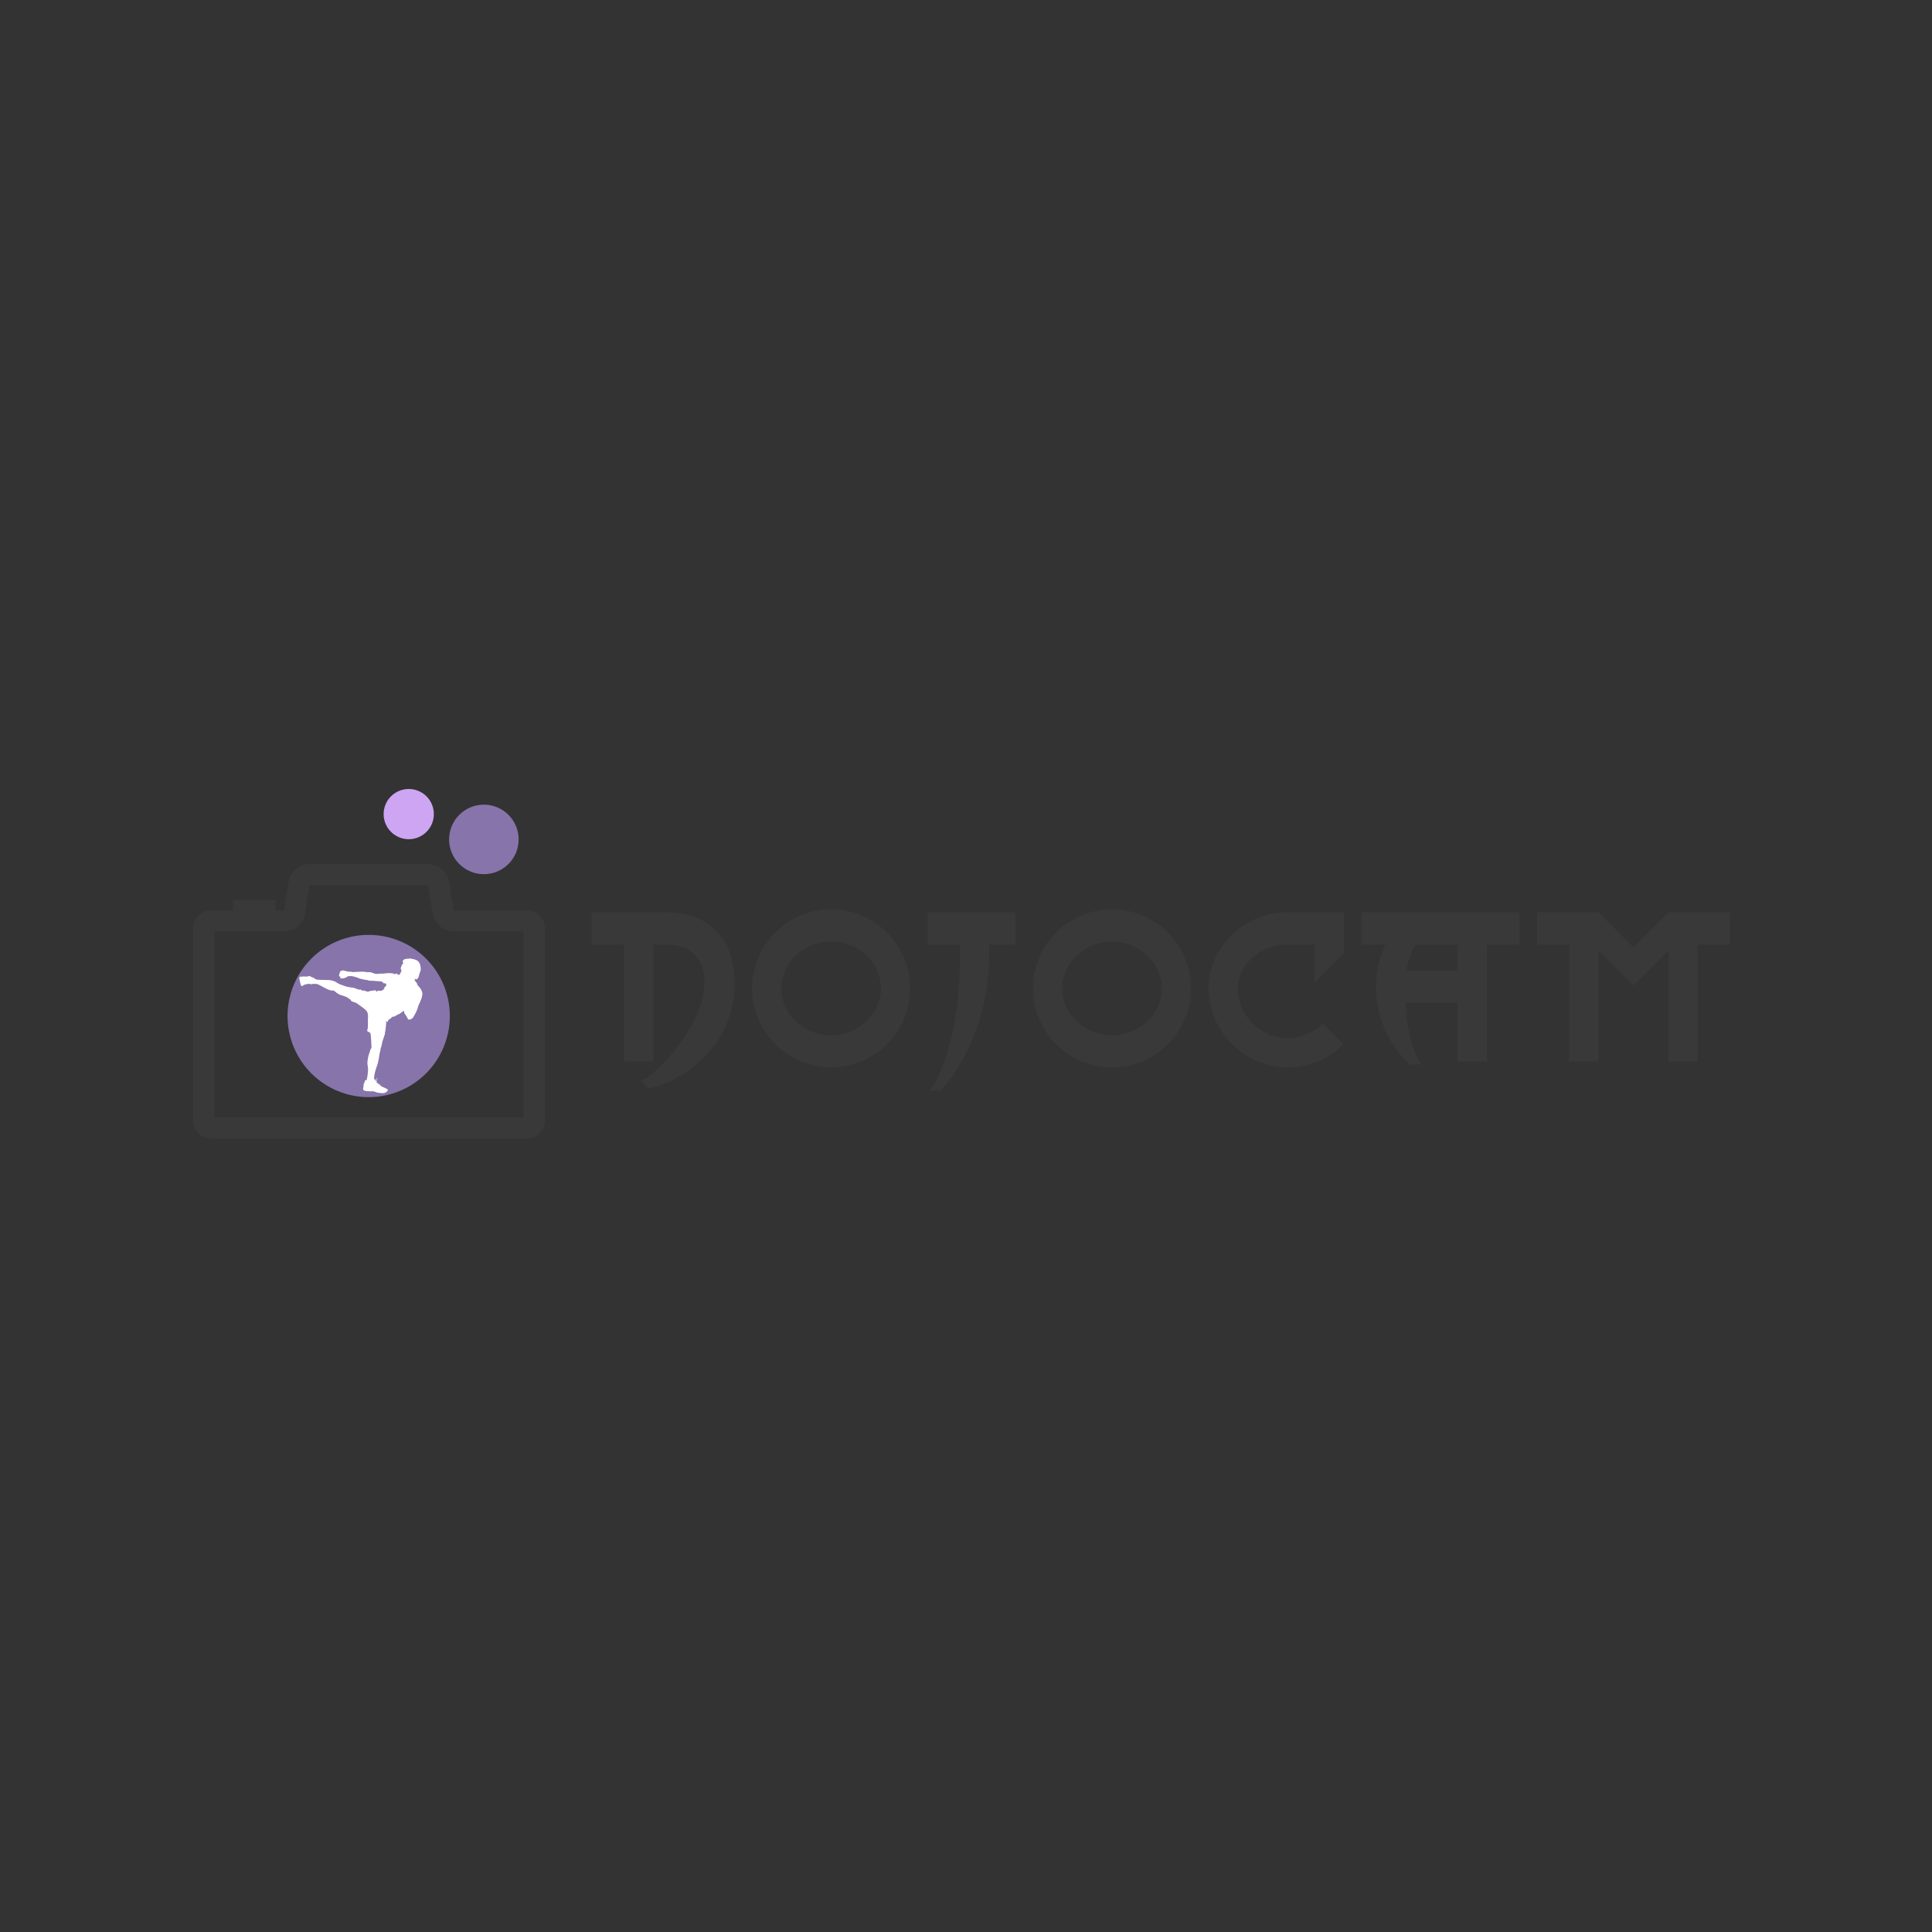 <?xml version="1.0" encoding="utf-8"?>
<svg contentscripttype="text/ecmascript" width="375pt" zoomAndPan="magnify" contentstyletype="text/css" viewBox="0 0 375 375" height="375pt" preserveAspectRatio="xMidYMid meet" version="1.2" xmlns="http://www.w3.org/2000/svg">
  <rect x="0" y="0" width="375" height="375" fill="#333333" stroke="none"/>
  <defs>
    <g/>
    <clipPath id="clip1">
      <path d="M 37.5 167.715 L 105.75 167.715 L 105.75 220.965 L 37.5 220.965 Z M 37.5 167.715 "/>
    </clipPath>
    <clipPath id="clip2">
      <path d="M 58.074 186.008 L 82 186.008 L 82 212.258 L 58.074 212.258 Z M 58.074 186.008 "/>
    </clipPath>
  </defs>
  <g id="surface1">
    <g clip-rule="nonzero" clip-path="url(#clip1)">
      <path style=" stroke:none;fill-rule:nonzero;fill:rgb(22.35%,22.35%,22.35%);fill-opacity:1;" d="M 102.332 176.715 L 88.027 176.715 L 87.543 173.328 L 87.176 171.043 C 87.023 170.125 86.531 169.363 85.762 168.727 C 84.973 168.074 84.129 167.73 83.199 167.73 L 59.941 167.73 C 59.012 167.73 58.156 168.062 57.375 168.727 C 56.598 169.387 56.184 170.164 56.039 171.043 L 55.668 173.328 L 55.148 176.715 L 40.918 176.715 C 39.023 176.715 37.5 178.223 37.5 180.027 L 37.5 217.574 C 37.5 219.453 39.023 220.961 40.918 220.961 L 102.332 220.961 C 104.227 220.961 105.75 219.453 105.75 217.574 L 105.75 180.027 C 105.75 178.223 104.227 176.715 102.332 176.715 Z M 101.625 216.875 L 41.586 216.875 L 41.586 180.762 L 55.148 180.762 C 57.191 180.762 58.957 179.258 59.234 177.305 L 59.719 173.918 L 60.09 171.82 L 83.125 171.82 L 83.457 173.918 L 83.977 177.305 C 84.277 179.254 86.059 180.762 88.027 180.762 L 101.625 180.762 Z M 101.625 216.875 "/>
    </g>
    <path style=" stroke:none;fill-rule:nonzero;fill:rgb(22.35%,22.35%,22.35%);fill-opacity:1;" d="M 71.57 181.832 C 67.371 181.832 63.73 183.34 60.723 186.32 C 57.711 189.305 56.188 192.91 56.188 197.07 C 56.188 201.23 57.711 204.836 60.723 207.82 C 63.73 210.801 67.371 212.211 71.57 212.273 C 79.891 212.395 87.047 205.242 86.949 197.07 C 86.898 192.875 85.426 189.305 82.418 186.32 C 79.41 183.34 75.805 181.832 71.57 181.832 Z M 79.52 204.984 C 77.328 207.156 74.691 208.223 71.57 208.223 C 68.484 208.223 65.848 207.156 63.656 204.984 C 61.465 202.812 60.387 200.164 60.387 197.07 C 60.387 194.016 61.465 191.363 63.656 189.191 C 65.848 187.02 68.484 185.918 71.57 185.918 C 74.691 185.918 77.328 187.02 79.52 189.191 C 81.711 191.363 82.828 194.016 82.828 197.07 C 82.828 200.164 81.711 202.812 79.52 204.984 Z M 79.52 204.984 "/>
    <path style=" stroke:none;fill-rule:nonzero;fill:rgb(52.55%,45.49%,66.669%);fill-opacity:1;" d="M 71.562 181.457 C 70.527 181.457 69.504 181.559 68.488 181.758 C 67.477 181.961 66.492 182.262 65.535 182.656 C 64.578 183.051 63.672 183.535 62.812 184.109 C 61.953 184.684 61.156 185.34 60.426 186.07 C 59.695 186.801 59.043 187.598 58.469 188.457 C 57.891 189.316 57.406 190.223 57.012 191.18 C 56.617 192.137 56.316 193.121 56.117 194.133 C 55.914 195.148 55.812 196.172 55.812 197.207 C 55.812 198.242 55.914 199.266 56.117 200.281 C 56.316 201.293 56.617 202.277 57.012 203.234 C 57.406 204.188 57.891 205.098 58.469 205.957 C 59.043 206.816 59.695 207.613 60.426 208.344 C 61.156 209.074 61.953 209.727 62.812 210.301 C 63.672 210.875 64.578 211.363 65.535 211.758 C 66.492 212.152 67.477 212.453 68.488 212.652 C 69.504 212.855 70.527 212.957 71.562 212.957 C 72.598 212.957 73.621 212.855 74.637 212.652 C 75.648 212.453 76.633 212.152 77.59 211.758 C 78.547 211.363 79.453 210.875 80.312 210.301 C 81.172 209.727 81.969 209.074 82.699 208.344 C 83.43 207.613 84.082 206.816 84.66 205.957 C 85.234 205.098 85.719 204.188 86.113 203.234 C 86.508 202.277 86.809 201.293 87.012 200.281 C 87.211 199.266 87.312 198.242 87.312 197.207 C 87.312 196.172 87.211 195.148 87.012 194.133 C 86.809 193.121 86.508 192.137 86.113 191.18 C 85.719 190.223 85.234 189.316 84.66 188.457 C 84.082 187.598 83.43 186.801 82.699 186.07 C 81.969 185.34 81.172 184.684 80.312 184.109 C 79.453 183.535 78.547 183.051 77.59 182.656 C 76.633 182.262 75.648 181.961 74.637 181.758 C 73.621 181.559 72.598 181.457 71.562 181.457 Z M 71.562 181.457 "/>
    <g clip-rule="nonzero" clip-path="url(#clip2)">
      <path style=" stroke:none;fill-rule:nonzero;fill:rgb(100%,100%,100%);fill-opacity:1;" d="M 81.922 192.488 C 81.883 192.387 81.82 192.297 81.789 192.195 C 81.766 192.121 81.738 192.043 81.684 191.984 C 81.582 191.875 81.5 191.684 81.219 191.414 C 81.172 191.371 81.164 191.309 81.121 191.266 C 81.098 191.234 81.051 191.238 81.023 191.215 C 81.008 191.203 81.016 191.184 81.016 191.168 C 81.016 191.113 81.016 191.055 80.992 191 C 80.973 190.961 80.957 190.914 80.926 190.879 C 80.848 190.789 80.863 190.727 80.715 190.555 C 80.512 190.309 80.48 190.41 80.5 190.273 C 80.512 190.219 80.504 190.043 80.559 190.008 C 80.578 189.988 80.602 190.016 80.621 190.02 C 80.668 190.051 80.719 190.035 80.77 190.039 C 80.75 190.066 80.734 190.105 80.762 190.133 C 80.809 190.129 80.848 190.105 80.891 190.09 C 80.938 190.066 80.965 190.02 81 189.98 C 81.02 189.957 81.055 189.953 81.074 189.926 C 81.102 189.879 81.137 189.844 81.16 189.797 C 81.27 189.496 81.297 189.617 81.32 189.387 C 81.32 189.375 81.363 189.102 81.445 188.953 C 81.48 188.891 81.492 188.742 81.512 188.711 C 81.531 188.652 81.566 188.605 81.582 188.547 C 81.598 188.508 81.613 188.469 81.629 188.434 C 81.664 188.391 81.645 188.336 81.66 188.289 C 81.688 188.195 81.656 187.844 81.637 187.77 C 81.617 187.703 81.625 187.633 81.609 187.566 C 81.594 187.512 81.594 187.457 81.582 187.402 C 81.566 187.359 81.562 187.312 81.559 187.27 C 81.551 187.195 81.434 186.93 81.348 186.82 C 81.312 186.77 81.258 186.73 81.23 186.672 C 81.172 186.602 81.113 186.527 81.035 186.477 C 80.848 186.336 80.391 186.195 80.199 186.145 C 80.141 186.137 80.078 186.145 80.02 186.125 C 79.973 186.113 79.93 186.09 79.883 186.086 C 79.691 186.066 79.66 186.008 79.324 186.078 C 79.227 186.078 79.133 186.102 79.035 186.102 C 78.625 186.109 78.664 186.156 78.578 186.191 C 78.52 186.199 78.461 186.195 78.41 186.23 C 78.418 186.23 78.438 186.234 78.445 186.234 C 78.434 186.25 78.418 186.258 78.398 186.27 C 78.359 186.289 78.328 186.32 78.293 186.34 C 78.246 186.367 78.133 186.531 78.18 186.762 C 78.191 186.805 78.238 186.812 78.277 186.824 C 78.277 186.863 78.27 186.902 78.262 186.941 C 78.23 187.02 78.109 187.145 78.102 187.18 C 78.094 187.215 78.051 187.227 78.043 187.258 C 78.035 187.289 78.004 187.309 77.988 187.336 C 77.961 187.387 77.93 187.441 77.918 187.5 C 77.914 187.543 77.875 187.578 77.879 187.625 C 77.891 187.805 77.703 187.801 77.781 188.016 C 77.824 188.199 78.051 188.234 77.801 188.301 C 77.836 188.324 77.875 188.348 77.918 188.352 C 77.926 188.414 77.906 188.469 77.906 188.531 C 77.902 188.562 77.875 188.586 77.855 188.613 C 77.82 188.648 77.586 189.133 77.566 189.18 C 77.551 189.223 77.488 189.172 77.414 189.168 C 77.348 189.164 77.289 189.188 77.223 189.199 C 77.129 189.215 77.109 188.926 76.992 188.949 C 76.914 188.961 76.836 188.941 76.719 189.07 C 76.707 189.082 76.695 189.098 76.676 189.102 C 76.383 189.027 76.566 188.883 75.305 188.875 C 75.137 188.891 74.969 188.902 74.805 188.938 C 74.75 188.941 74.695 188.934 74.645 188.945 C 74.57 188.949 74.5 188.973 74.426 188.98 C 74.254 188.992 74.062 188.965 73.883 188.973 C 73.594 188.992 73.312 189.09 72.863 189 C 72.555 188.957 72.406 188.859 72.277 188.816 C 71.801 188.621 71.285 188.719 71.191 188.695 C 71.055 188.668 70.562 188.551 69.641 188.625 C 69.633 188.625 68.863 188.645 68.762 188.664 C 68.488 188.699 68.188 188.645 68.074 188.609 C 67.867 188.535 67.957 188.613 67.605 188.598 C 67.516 188.586 66.816 188.406 66.809 188.406 C 66.797 188.402 66.574 188.309 66.461 188.379 C 66.41 188.414 66.359 188.383 66.258 188.457 C 66.211 188.492 66.078 188.434 66.02 188.555 C 65.965 188.641 66.012 188.762 65.977 188.797 C 65.848 188.949 65.887 189.012 65.863 189.098 C 65.789 189.402 65.719 189.582 66.047 189.547 C 66.062 189.543 66.078 189.555 66.09 189.562 C 66.059 189.617 66.012 189.672 66.027 189.738 C 66.055 189.859 66.059 189.918 66.238 189.914 C 66.262 189.91 66.652 189.902 66.703 189.895 C 66.762 189.883 66.816 189.852 66.875 189.828 C 67.051 189.75 67.246 189.723 67.391 189.574 C 67.449 189.512 67.543 189.496 67.625 189.484 C 67.793 189.48 68.109 189.402 68.609 189.531 C 68.652 189.535 69.234 189.695 69.293 189.723 C 69.98 190.012 69.645 189.883 70.09 190.008 C 70.199 190.035 70.309 190.047 70.414 190.078 C 70.672 190.152 70.836 190.191 71.008 190.191 C 71.172 190.191 71.371 190.246 71.406 190.262 C 71.805 190.418 71.766 190.352 72.262 190.355 C 72.473 190.363 72.68 190.406 72.891 190.418 C 73.09 190.441 73.289 190.43 73.488 190.453 C 73.855 190.48 73.84 190.43 74.148 190.574 C 74.219 190.609 74.297 190.641 74.363 190.688 C 74.461 190.93 74.395 190.887 74.781 190.84 C 74.816 190.883 74.863 190.91 74.902 190.949 C 74.906 190.961 75.008 191.203 74.984 191.242 C 74.914 191.395 74.832 191.496 74.793 191.52 C 74.773 191.52 74.75 191.516 74.73 191.523 C 74.66 191.555 74.605 191.617 74.602 191.691 C 74.602 191.758 74.621 191.82 74.613 191.887 C 74.566 191.902 74.52 191.922 74.48 191.953 C 74.453 191.996 74.441 192.043 74.422 192.09 C 74.406 192.109 74.383 192.117 74.367 192.129 C 74.332 192.152 74.312 192.191 74.273 192.207 C 74.246 192.211 74.215 192.199 74.184 192.199 C 74.133 192.207 74.105 192.262 74.055 192.273 C 74.008 192.285 73.98 192.328 73.934 192.344 C 73.918 192.344 73.676 192.289 73.391 192.293 C 73.223 192.293 73.164 192.477 73.141 192.523 C 73.133 192.539 73.105 192.547 73.098 192.527 C 73.047 192.426 73.039 192.262 72.938 192.254 C 72.91 192.254 72.887 192.234 72.863 192.23 C 72.777 192.227 72.691 192.254 72.609 192.254 C 72.5 192.266 72.391 192.266 72.277 192.273 C 72.246 192.27 72.25 192.32 72.215 192.324 C 72.176 192.332 72.137 192.328 72.094 192.324 C 72.016 192.305 71.941 192.336 71.863 192.348 C 71.621 192.379 71.629 192.422 71.609 192.461 C 71.543 192.461 71.477 192.457 71.41 192.453 C 71.289 192.445 71.219 192.539 71.117 192.434 C 71.086 192.402 71.098 192.348 71.059 192.324 C 71.027 192.316 71 192.34 70.973 192.355 C 70.941 192.371 70.941 192.41 70.93 192.438 C 70.914 192.434 70.895 192.438 70.887 192.422 C 70.855 192.383 70.844 192.336 70.832 192.289 C 70.781 192.25 70.715 192.27 70.656 192.266 C 70.555 192.254 70.449 192.258 70.348 192.273 C 70.293 192.266 70.246 192.242 70.195 192.227 C 70.164 192.215 70.152 192.18 70.125 192.156 C 70.098 192.133 69.973 192.027 69.938 192.043 C 69.883 192.051 69.859 192.113 69.809 192.125 C 69.73 192.137 69.672 192.07 69.602 192.051 C 69.516 192.012 69.422 192.004 69.332 191.98 C 69.277 191.965 69.211 191.98 69.168 191.938 C 69.039 191.82 68.902 191.82 68.836 191.801 C 68.812 191.793 68.789 191.816 68.77 191.801 C 68.66 191.734 68.629 191.695 68.586 191.703 C 68.453 191.73 68.324 191.691 68.195 191.656 C 68.176 191.648 68.156 191.664 68.141 191.676 C 68.109 191.664 68.074 191.656 68.039 191.652 C 67.965 191.645 67.898 191.602 67.824 191.602 C 67.352 191.602 66.398 191.195 66.32 191.176 C 66.176 191.148 65.848 191.008 65.738 190.941 C 65.711 190.922 65.695 190.895 65.664 190.879 C 65.648 190.871 65.629 190.879 65.613 190.871 C 65.34 190.73 65.094 190.418 64.176 190.266 C 63.797 190.207 63.062 190.215 63.074 190.207 C 62.414 190.18 61.633 190.203 61.41 190.113 C 61.32 190.082 61.238 190.031 61.148 190 C 61.113 189.984 61.078 189.98 61.047 189.957 C 61.031 189.922 61.027 189.879 60.996 189.848 C 60.895 189.75 60.762 189.773 60.523 189.672 C 60.48 189.656 60.434 189.648 60.395 189.621 C 60.285 189.496 60.305 189.469 59.926 189.473 C 59.887 189.473 59.855 189.504 59.812 189.504 C 59.723 189.5 59.633 189.527 59.539 189.539 C 59.508 189.543 59.477 189.562 59.445 189.566 C 59.422 189.57 59.395 189.559 59.371 189.555 C 59.316 189.539 59.258 189.555 59.203 189.547 C 59.156 189.539 59.109 189.531 59.059 189.527 C 59.016 189.527 58.973 189.508 58.926 189.512 C 58.891 189.52 58.855 189.539 58.812 189.539 C 58.766 189.543 58.719 189.535 58.672 189.555 C 58.645 189.562 58.625 189.582 58.598 189.586 C 58.555 189.582 58.512 189.562 58.469 189.57 C 58.41 189.578 58.348 189.535 58.285 189.566 C 58.25 189.582 58.211 189.582 58.18 189.605 C 58.152 189.621 58.152 189.652 58.148 189.68 C 58.137 189.688 58.121 189.691 58.109 189.699 C 58.078 189.969 58.148 190.188 58.234 190.551 C 58.258 190.703 58.289 190.852 58.336 190.996 C 58.453 191.387 58.469 191.383 58.605 191.391 C 58.66 191.387 58.723 191.379 58.762 191.336 C 58.797 191.301 58.848 191.289 58.883 191.254 C 58.906 191.234 58.926 191.207 58.957 191.195 C 58.996 191.176 59.043 191.168 59.086 191.145 C 59.281 191.047 59.352 191.082 59.438 191.039 C 59.527 191 59.414 191.039 59.676 191.027 C 59.734 191.008 59.773 190.949 59.84 190.957 C 59.949 190.965 60.062 190.938 60.16 190.988 C 60.203 191.008 60.344 191.016 60.379 191.016 C 60.383 191.07 60.383 191.129 60.387 191.188 C 60.402 191.188 60.414 191.188 60.426 191.184 C 60.422 191.129 60.414 191.07 60.422 191.016 C 60.48 191.004 60.547 191.016 60.602 190.984 C 60.621 190.977 60.641 190.965 60.66 190.969 C 60.723 190.977 60.781 190.98 60.84 190.996 C 60.875 191.004 60.895 190.969 60.926 190.969 C 61.23 190.969 61.207 190.938 61.371 190.992 C 61.777 191.082 61.355 190.832 62.926 191.695 C 64.133 192.359 64.324 192.219 64.457 192.262 C 64.414 192.254 64.367 192.246 64.324 192.254 C 64.441 192.277 64.562 192.27 64.684 192.27 C 64.805 192.277 65 192.379 65.023 192.453 C 65.039 192.504 65.105 192.5 65.137 192.535 C 65.859 193.18 66.48 193.207 66.688 193.309 C 66.691 193.309 67.023 193.422 67.039 193.426 C 67.078 193.438 67.109 193.457 67.145 193.469 C 67.293 193.52 67.426 193.621 67.555 193.707 C 68.148 194.086 67.945 193.941 68.133 194.219 C 68.145 194.246 68.18 194.25 68.207 194.262 C 68.199 194.395 68.188 194.305 68.809 194.551 C 69.133 194.648 69.27 194.758 69.316 194.789 C 69.422 194.871 69.551 194.922 69.727 195.074 C 70.023 195.324 70.371 195.504 70.699 195.805 C 70.734 195.84 70.777 195.871 70.82 195.902 C 70.883 195.957 70.941 196.02 71 196.078 C 71.285 196.332 71.336 196.539 71.402 196.879 C 71.418 196.938 71.426 197 71.43 197.062 C 71.418 197.297 71.438 197.527 71.418 197.758 C 71.414 197.902 71.387 198.043 71.402 198.184 C 71.438 198.457 71.414 198.73 71.406 199 C 71.398 199.238 71.418 199.508 71.348 199.738 C 71.293 199.914 71.27 199.902 71.27 200.125 C 71.309 200.148 71.348 200.176 71.387 200.207 C 71.465 200.277 71.824 200.441 71.898 200.5 C 71.914 200.516 71.918 200.535 71.922 200.555 C 71.902 200.766 71.961 200.977 71.992 201.18 C 72.027 201.414 72.098 203.148 72.098 203.094 C 72.098 203.148 72.09 203.203 72.094 203.254 C 72.094 203.293 72.125 203.344 72.109 203.383 C 72.086 203.469 71.973 203.559 71.93 203.648 C 71.859 203.793 71.781 204.16 71.758 204.215 C 71.527 204.809 71.434 205.246 71.363 205.781 C 71.297 206.27 71.293 206.16 71.336 206.645 C 71.359 206.895 71.43 207.141 71.438 207.395 C 71.445 207.645 71.422 207.902 71.414 208.152 C 71.414 208.125 71.414 208.098 71.414 208.07 C 71.344 208.703 71.359 208.727 71.188 209.586 C 71.156 209.602 71.121 209.609 71.086 209.625 C 71.051 209.641 71.02 209.664 70.98 209.668 C 70.918 209.68 70.867 209.672 70.801 209.84 C 70.789 209.871 70.812 209.902 70.801 209.934 C 70.758 210.051 70.707 210.164 70.66 210.281 C 70.648 210.301 70.625 210.32 70.617 210.344 C 70.602 210.398 70.582 210.453 70.582 210.512 C 70.578 210.531 70.559 210.828 70.559 210.828 C 70.555 210.895 70.574 210.973 70.523 211.023 C 70.523 211.086 70.508 211.148 70.484 211.203 C 70.434 211.332 70.531 211.59 70.621 211.652 C 70.699 211.707 70.949 211.773 71.27 211.793 C 72.312 211.863 71.992 211.824 72.211 211.82 C 72.234 211.816 72.457 211.812 72.527 211.832 C 72.965 211.961 72.773 211.914 72.953 211.98 C 73.004 212.004 73.059 212.039 73.117 212.043 C 73.422 212.082 73.352 212.125 73.734 212.137 C 73.895 212.137 74.512 212.258 74.746 212.102 C 74.82 212.047 74.91 212.016 74.977 211.949 C 75 211.93 75.031 211.93 75.055 211.914 C 75.164 211.844 75.25 211.719 75.266 211.59 C 75.289 211.422 75.203 211.441 75.141 211.395 C 75.086 211.352 75.027 211.32 74.965 211.293 C 74.902 211.262 74.848 211.219 74.785 211.199 C 74.66 211.156 74.543 211.098 74.43 211.039 C 74.348 210.996 74.055 210.879 74.02 210.855 C 74.023 210.836 74.035 210.824 74.047 210.809 C 74.031 210.793 74.016 210.773 73.992 210.77 C 73.973 210.77 73.949 210.777 73.93 210.777 C 73.832 210.734 73.848 210.711 73.832 210.68 C 73.824 210.656 73.805 210.641 73.789 210.621 C 73.781 210.594 73.781 210.566 73.762 210.547 C 73.66 210.449 73.484 210.492 73.465 210.383 C 73.457 210.332 73.406 210.309 73.371 210.277 C 73.336 210.246 73.293 210.234 73.25 210.23 C 73.219 210.227 73.211 210.195 73.191 210.176 C 73.148 210.137 73.113 210.094 73.074 210.051 C 73.137 209.789 73.195 209.809 73.156 209.734 C 73.125 209.777 73.102 209.824 73.078 209.871 C 73.07 209.891 73.078 209.926 73.051 209.93 C 73.031 209.785 73.406 209.414 73.188 209.312 C 73.117 209.27 72.922 209.387 72.863 209.664 C 72.852 209.66 72.84 209.66 72.828 209.656 C 72.809 209.625 72.805 209.582 72.785 209.551 C 72.695 209.406 72.676 209.492 72.625 209.453 C 72.621 209.398 72.598 209.348 72.602 209.293 C 72.746 207.555 73.188 207.312 73.508 205.586 C 73.641 204.875 73.594 204.711 73.832 203.879 C 73.863 203.773 73.906 203.648 73.875 203.535 C 73.863 203.496 73.863 203.449 73.879 203.41 C 73.887 203.387 73.918 203.375 73.93 203.359 C 74.082 203.156 74.105 202.391 74.445 201.48 C 74.5 201.324 74.574 201.18 74.594 201.02 C 74.617 200.965 74.656 200.922 74.676 200.867 C 74.73 200.746 74.684 200.605 74.715 200.477 C 74.73 200.426 74.73 200.371 74.746 200.32 C 74.805 200.113 74.797 200.023 74.836 199.812 C 74.855 199.762 74.883 199.555 74.871 199.512 C 74.859 199.469 74.859 199.34 74.902 199.234 C 74.922 199.184 74.906 199.129 74.922 199.074 C 74.953 198.949 74.926 198.898 74.91 198.758 C 74.949 198.738 74.957 198.695 74.977 198.66 C 74.996 198.613 75.012 198.551 74.977 198.504 C 74.945 198.465 74.938 198.41 74.902 198.371 C 74.867 198.336 74.93 198.234 74.984 198.215 C 75.023 198.223 75.09 198.305 75.164 198.348 C 75.18 198.359 75.203 198.355 75.223 198.352 C 75.359 198.273 75.344 198.117 75.332 198.09 C 75.293 197.957 75.465 197.965 75.539 197.891 C 75.617 197.82 75.609 197.754 75.75 197.738 C 75.918 197.727 75.895 197.582 75.961 197.516 C 76.086 197.375 76.305 197.324 76.359 197.32 C 76.406 197.316 76.453 197.301 76.5 197.305 C 76.574 197.305 76.648 197.273 76.715 197.242 C 76.746 197.223 76.766 197.191 76.793 197.168 C 76.879 197.098 77.168 196.93 77.27 196.91 C 77.625 196.77 77.488 196.793 77.629 196.723 C 77.707 196.684 77.762 196.617 77.84 196.578 C 77.883 196.555 77.918 196.516 77.961 196.492 C 78.125 196.395 78.188 196.324 78.234 196.258 C 78.27 196.219 78.297 196.168 78.348 196.148 C 78.383 196.219 78.387 196.297 78.414 196.371 C 78.43 196.398 78.449 196.418 78.461 196.445 C 78.484 196.512 78.461 196.582 78.48 196.648 C 78.5 196.707 78.559 196.762 78.594 196.812 C 78.664 196.914 78.891 197.238 79.012 197.457 C 79.078 197.578 79.117 197.777 79.238 197.859 C 79.258 197.871 79.273 197.887 79.297 197.891 C 79.414 197.895 79.5 197.91 79.613 197.875 C 79.789 197.82 79.953 197.738 80.07 197.598 C 80.09 197.57 80.113 197.539 80.148 197.535 C 80.184 197.484 80.242 197.449 80.266 197.391 C 80.277 197.348 80.285 197.301 80.309 197.266 C 80.566 196.895 81.121 195.75 81.105 195.527 C 81.102 195.488 81.125 195.453 81.133 195.414 C 81.184 195.16 81.219 195.367 81.266 195.02 C 81.266 195.031 81.266 195.043 81.266 195.055 C 81.281 195 81.305 194.941 81.336 194.891 C 81.34 194.887 81.426 194.75 81.41 194.754 C 81.414 194.754 81.418 194.75 81.422 194.75 C 81.426 194.715 81.457 194.684 81.453 194.645 C 81.473 194.637 81.477 194.617 81.484 194.598 C 81.598 194.289 81.789 193.953 81.852 193.664 C 81.938 193.281 82.07 192.867 81.922 192.488 Z M 73.09 209.426 C 73.121 209.379 73.105 209.371 73.191 209.367 C 73.191 209.422 73.199 209.484 73.172 209.535 C 73.012 209.863 73.059 209.719 73.008 209.859 C 72.996 209.863 72.984 209.867 72.973 209.871 C 72.938 209.77 72.832 209.539 73.09 209.426 Z M 73.09 209.426 "/>
    </g>
    <path style=" stroke:none;fill-rule:nonzero;fill:rgb(52.55%,45.49%,66.669%);fill-opacity:1;" d="M 93.918 156.18 C 93.477 156.18 93.035 156.223 92.602 156.309 C 92.168 156.395 91.746 156.523 91.336 156.695 C 90.926 156.863 90.539 157.07 90.168 157.316 C 89.801 157.562 89.461 157.844 89.145 158.156 C 88.832 158.469 88.555 158.812 88.305 159.18 C 88.059 159.547 87.852 159.938 87.684 160.348 C 87.512 160.758 87.387 161.18 87.297 161.613 C 87.211 162.047 87.168 162.488 87.168 162.93 C 87.168 163.371 87.211 163.812 87.297 164.246 C 87.387 164.68 87.512 165.102 87.684 165.512 C 87.852 165.922 88.059 166.312 88.305 166.68 C 88.555 167.047 88.832 167.391 89.145 167.703 C 89.461 168.016 89.801 168.297 90.168 168.543 C 90.539 168.789 90.926 168.996 91.336 169.164 C 91.746 169.336 92.168 169.465 92.602 169.551 C 93.035 169.637 93.477 169.68 93.918 169.68 C 94.363 169.68 94.801 169.637 95.234 169.551 C 95.672 169.465 96.094 169.336 96.504 169.164 C 96.91 168.996 97.301 168.789 97.668 168.543 C 98.039 168.297 98.379 168.016 98.691 167.703 C 99.004 167.391 99.285 167.047 99.531 166.68 C 99.777 166.312 99.984 165.922 100.156 165.512 C 100.324 165.102 100.453 164.68 100.539 164.246 C 100.625 163.812 100.668 163.371 100.668 162.93 C 100.668 162.488 100.625 162.047 100.539 161.613 C 100.453 161.18 100.324 160.758 100.156 160.348 C 99.984 159.938 99.777 159.547 99.531 159.18 C 99.285 158.812 99.004 158.469 98.691 158.156 C 98.379 157.844 98.039 157.562 97.668 157.316 C 97.301 157.07 96.91 156.863 96.504 156.695 C 96.094 156.523 95.672 156.395 95.234 156.309 C 94.801 156.223 94.363 156.18 93.918 156.18 Z M 93.918 156.18 "/>
    <path style=" stroke:none;fill-rule:nonzero;fill:rgb(80.389%,64.709%,95.29%);fill-opacity:1;" d="M 79.336 153.141 C 79.016 153.141 78.699 153.172 78.387 153.234 C 78.07 153.297 77.766 153.387 77.473 153.512 C 77.176 153.633 76.895 153.781 76.629 153.961 C 76.363 154.137 76.117 154.34 75.891 154.566 C 75.664 154.793 75.461 155.039 75.281 155.305 C 75.105 155.57 74.957 155.852 74.832 156.148 C 74.711 156.445 74.617 156.75 74.555 157.062 C 74.492 157.375 74.461 157.695 74.461 158.016 C 74.461 158.336 74.492 158.652 74.555 158.965 C 74.617 159.277 74.711 159.582 74.832 159.879 C 74.957 160.176 75.105 160.457 75.281 160.723 C 75.461 160.988 75.664 161.234 75.891 161.461 C 76.117 161.688 76.363 161.891 76.629 162.066 C 76.895 162.246 77.176 162.395 77.473 162.52 C 77.766 162.641 78.07 162.734 78.387 162.797 C 78.699 162.859 79.016 162.891 79.336 162.891 C 79.656 162.891 79.973 162.859 80.289 162.797 C 80.602 162.734 80.906 162.641 81.203 162.52 C 81.496 162.395 81.777 162.246 82.047 162.066 C 82.312 161.891 82.559 161.688 82.785 161.461 C 83.012 161.234 83.211 160.988 83.391 160.723 C 83.566 160.457 83.719 160.176 83.84 159.879 C 83.965 159.582 84.055 159.277 84.117 158.965 C 84.18 158.652 84.211 158.336 84.211 158.016 C 84.211 157.695 84.18 157.375 84.117 157.062 C 84.055 156.75 83.965 156.445 83.84 156.148 C 83.719 155.852 83.566 155.57 83.391 155.305 C 83.211 155.039 83.012 154.793 82.785 154.566 C 82.559 154.34 82.312 154.137 82.047 153.961 C 81.777 153.781 81.496 153.633 81.203 153.512 C 80.906 153.387 80.602 153.297 80.289 153.234 C 79.973 153.172 79.656 153.141 79.336 153.141 Z M 79.336 153.141 "/>
    <g style="fill:rgb(22.35%,22.35%,22.35%);fill-opacity:1;">
      <g transform="translate(113.159, 206.043)">
        <path style="stroke:none;" d="M 7.953 -22.719 L 7.953 0 L 13.633 0 L 13.633 -22.719 L 16.246 -22.719 C 22.039 -22.719 23.57 -18.742 23.57 -15.395 C 23.57 -6.871 13.859 3.012 11.191 3.75 L 12.723 5.227 C 19.312 3.863 29.422 -2.84 29.422 -15.223 C 29.422 -24.141 24.141 -28.969 16.246 -28.969 L 1.703 -28.969 L 1.703 -22.719 Z M 7.953 -22.719 "/>
      </g>
    </g>
    <g style="fill:rgb(22.35%,22.35%,22.35%);fill-opacity:1;">
      <g transform="translate(144.281, 206.043)">
        <path style="stroke:none;" d="M 1.703 -14.199 C 1.703 -5.738 8.578 1.137 17.039 1.137 C 25.504 1.137 32.375 -5.738 32.375 -14.199 C 32.375 -22.664 25.504 -29.535 17.039 -29.535 C 8.578 -29.535 1.703 -22.664 1.703 -14.199 Z M 7.383 -14.199 C 7.383 -19.199 11.699 -23.289 17.039 -23.289 C 22.379 -23.289 26.695 -19.199 26.695 -14.199 C 26.695 -9.203 22.379 -5.113 17.039 -5.113 C 11.699 -5.113 7.383 -9.203 7.383 -14.199 Z M 7.383 -14.199 "/>
      </g>
    </g>
    <g style="fill:rgb(22.35%,22.35%,22.35%);fill-opacity:1;">
      <g transform="translate(178.356, 206.043)">
        <path style="stroke:none;" d="M 1.703 -28.969 L 1.703 -22.719 L 7.953 -22.719 L 7.953 -19.938 C 7.953 -7.609 4.941 2.16 2.043 5.68 L 4.203 5.68 C 9.883 -0.625 13.633 -10.281 13.633 -20.676 L 13.633 -22.719 L 18.742 -22.719 L 18.742 -28.969 Z M 1.703 -28.969 "/>
      </g>
    </g>
    <g style="fill:rgb(22.35%,22.35%,22.35%);fill-opacity:1;">
      <g transform="translate(198.8, 206.043)">
        <path style="stroke:none;" d="M 1.703 -14.199 C 1.703 -5.738 8.578 1.137 17.039 1.137 C 25.504 1.137 32.375 -5.738 32.375 -14.199 C 32.375 -22.664 25.504 -29.535 17.039 -29.535 C 8.578 -29.535 1.703 -22.664 1.703 -14.199 Z M 7.383 -14.199 C 7.383 -19.199 11.699 -23.289 17.039 -23.289 C 22.379 -23.289 26.695 -19.199 26.695 -14.199 C 26.695 -9.203 22.379 -5.113 17.039 -5.113 C 11.699 -5.113 7.383 -9.203 7.383 -14.199 Z M 7.383 -14.199 "/>
      </g>
    </g>
    <g style="fill:rgb(22.35%,22.35%,22.35%);fill-opacity:1;">
      <g transform="translate(232.875, 206.043)">
        <path style="stroke:none;" d="M 22.266 -22.719 L 22.266 -15.336 L 27.945 -21.016 L 27.945 -28.969 L 17.039 -28.969 C 8.691 -28.969 1.703 -22.207 1.703 -14.199 C 1.703 -5.906 8.746 1.137 17.039 1.137 C 20.961 1.137 24.879 -0.34 27.891 -3.352 L 23.855 -7.383 C 21.98 -5.453 19.48 -4.543 17.039 -4.543 C 11.812 -4.543 7.383 -8.973 7.383 -14.199 C 7.383 -18.801 11.812 -22.719 17.039 -22.719 Z M 22.266 -22.719 "/>
      </g>
    </g>
    <g style="fill:rgb(22.35%,22.35%,22.35%);fill-opacity:1;">
      <g transform="translate(262.52, 206.043)">
        <path style="stroke:none;" d="M 13.293 0.566 C 11.984 -1.25 10.621 -5.625 10.281 -11.359 L 20.449 -11.359 L 20.449 0 L 26.129 0 L 26.129 -22.719 L 32.375 -22.719 L 32.375 -28.969 L 1.703 -28.969 L 1.703 -22.719 L 6.363 -22.719 C 5.227 -20.164 4.543 -17.438 4.543 -14.426 C 4.543 -8.578 7.156 -3.125 11.133 0.566 Z M 12.27 -22.719 L 20.449 -22.719 L 20.449 -17.609 L 10.453 -17.609 C 10.734 -19.426 11.305 -21.016 12.27 -22.719 Z M 12.27 -22.719 "/>
      </g>
    </g>
    <g style="fill:rgb(22.35%,22.35%,22.35%);fill-opacity:1;">
      <g transform="translate(296.595, 206.043)">
        <path style="stroke:none;" d="M 7.953 -22.719 L 7.953 0 L 13.633 0 L 13.633 -21.586 L 20.449 -14.77 L 27.266 -21.586 L 27.266 0 L 32.945 0 L 32.945 -22.719 L 39.191 -22.719 L 39.191 -28.969 L 27.266 -28.969 L 20.449 -22.152 L 13.633 -28.969 L 1.703 -28.969 L 1.703 -22.719 Z M 7.953 -22.719 "/>
      </g>
    </g>
    <path style=" stroke:none;fill-rule:nonzero;fill:rgb(22.35%,22.35%,22.35%);fill-opacity:1;" d="M 45.238 174.727 L 53.48 174.727 L 53.48 179.977 L 45.238 179.977 Z M 45.238 174.727 "/>
  </g>
</svg>
